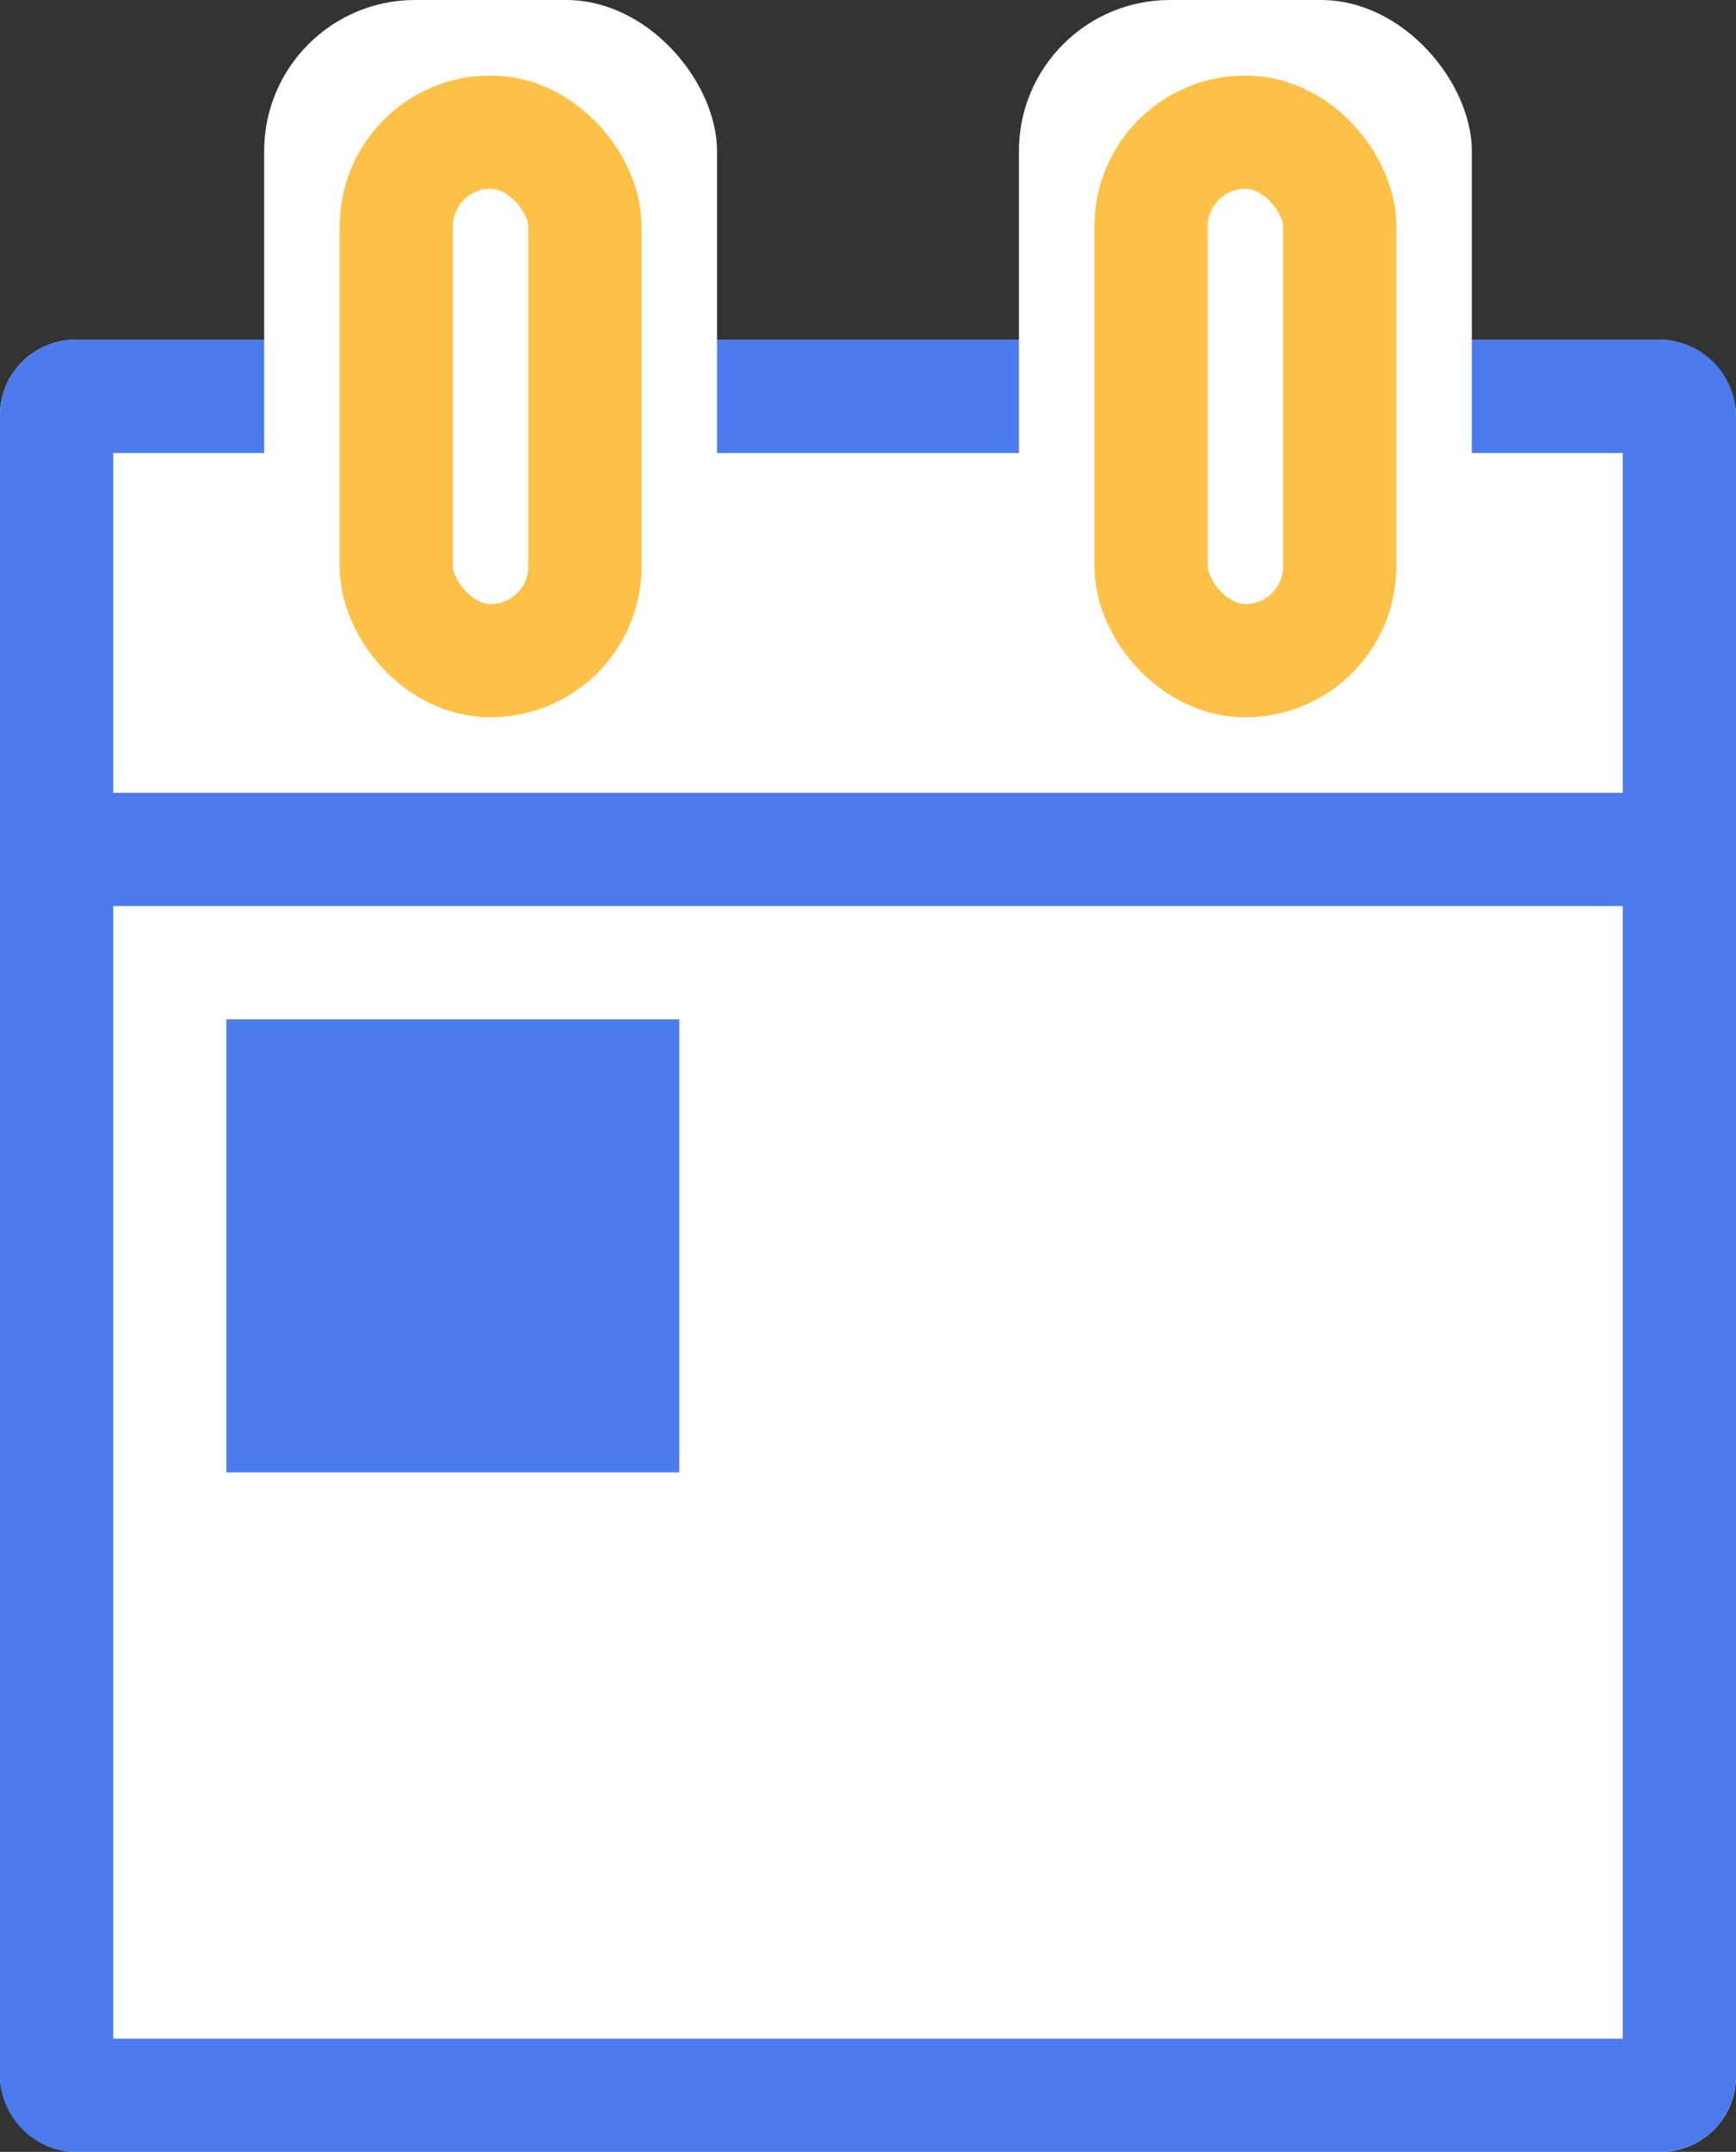 <svg xmlns="http://www.w3.org/2000/svg" width="46" height="57" viewBox="0 0 46 57">
  <rect x="0" y="0" width="46" height="57" fill="#333333" stroke="none"/>
  <g id="Group_3824" data-name="Group 3824" transform="translate(-700 -380)">
    <g id="Rectangle_1205" data-name="Rectangle 1205" transform="translate(700 389)" fill="#fff" stroke="#4b7bec" stroke-width="3">
      <rect width="46" height="48" rx="2" stroke="none"/>
      <rect x="1.5" y="1.5" width="43" height="45" rx="0.5" fill="none"/>
    </g>
    <line id="Line_20" data-name="Line 20" x2="43" transform="translate(701.5 402.5)" fill="none" stroke="#4b7bec" stroke-linecap="square" stroke-width="3"/>
    <rect id="Rectangle_1209" data-name="Rectangle 1209" width="12" height="19" rx="4" transform="translate(707 380)" fill="#fff"/>
    <g id="Rectangle_1206" data-name="Rectangle 1206" transform="translate(709 382)" fill="#fff" stroke="#ffc048" stroke-width="3">
      <rect width="8" height="17" rx="4" stroke="none"/>
      <rect x="1.5" y="1.5" width="5" height="14" rx="2.5" fill="none"/>
    </g>
    <rect id="Rectangle_1208" data-name="Rectangle 1208" width="12" height="19" rx="4" transform="translate(727 380)" fill="#fff"/>
    <g id="Rectangle_1207" data-name="Rectangle 1207" transform="translate(729 382)" fill="#fff" stroke="#ffc048" stroke-width="3">
      <rect width="8" height="17" rx="4" stroke="none"/>
      <rect x="1.5" y="1.5" width="5" height="14" rx="2.5" fill="none"/>
    </g>
    <rect id="Rectangle_1210" data-name="Rectangle 1210" width="12" height="12" transform="translate(706 407)" fill="#4b7bec"/>
  </g>
</svg>
